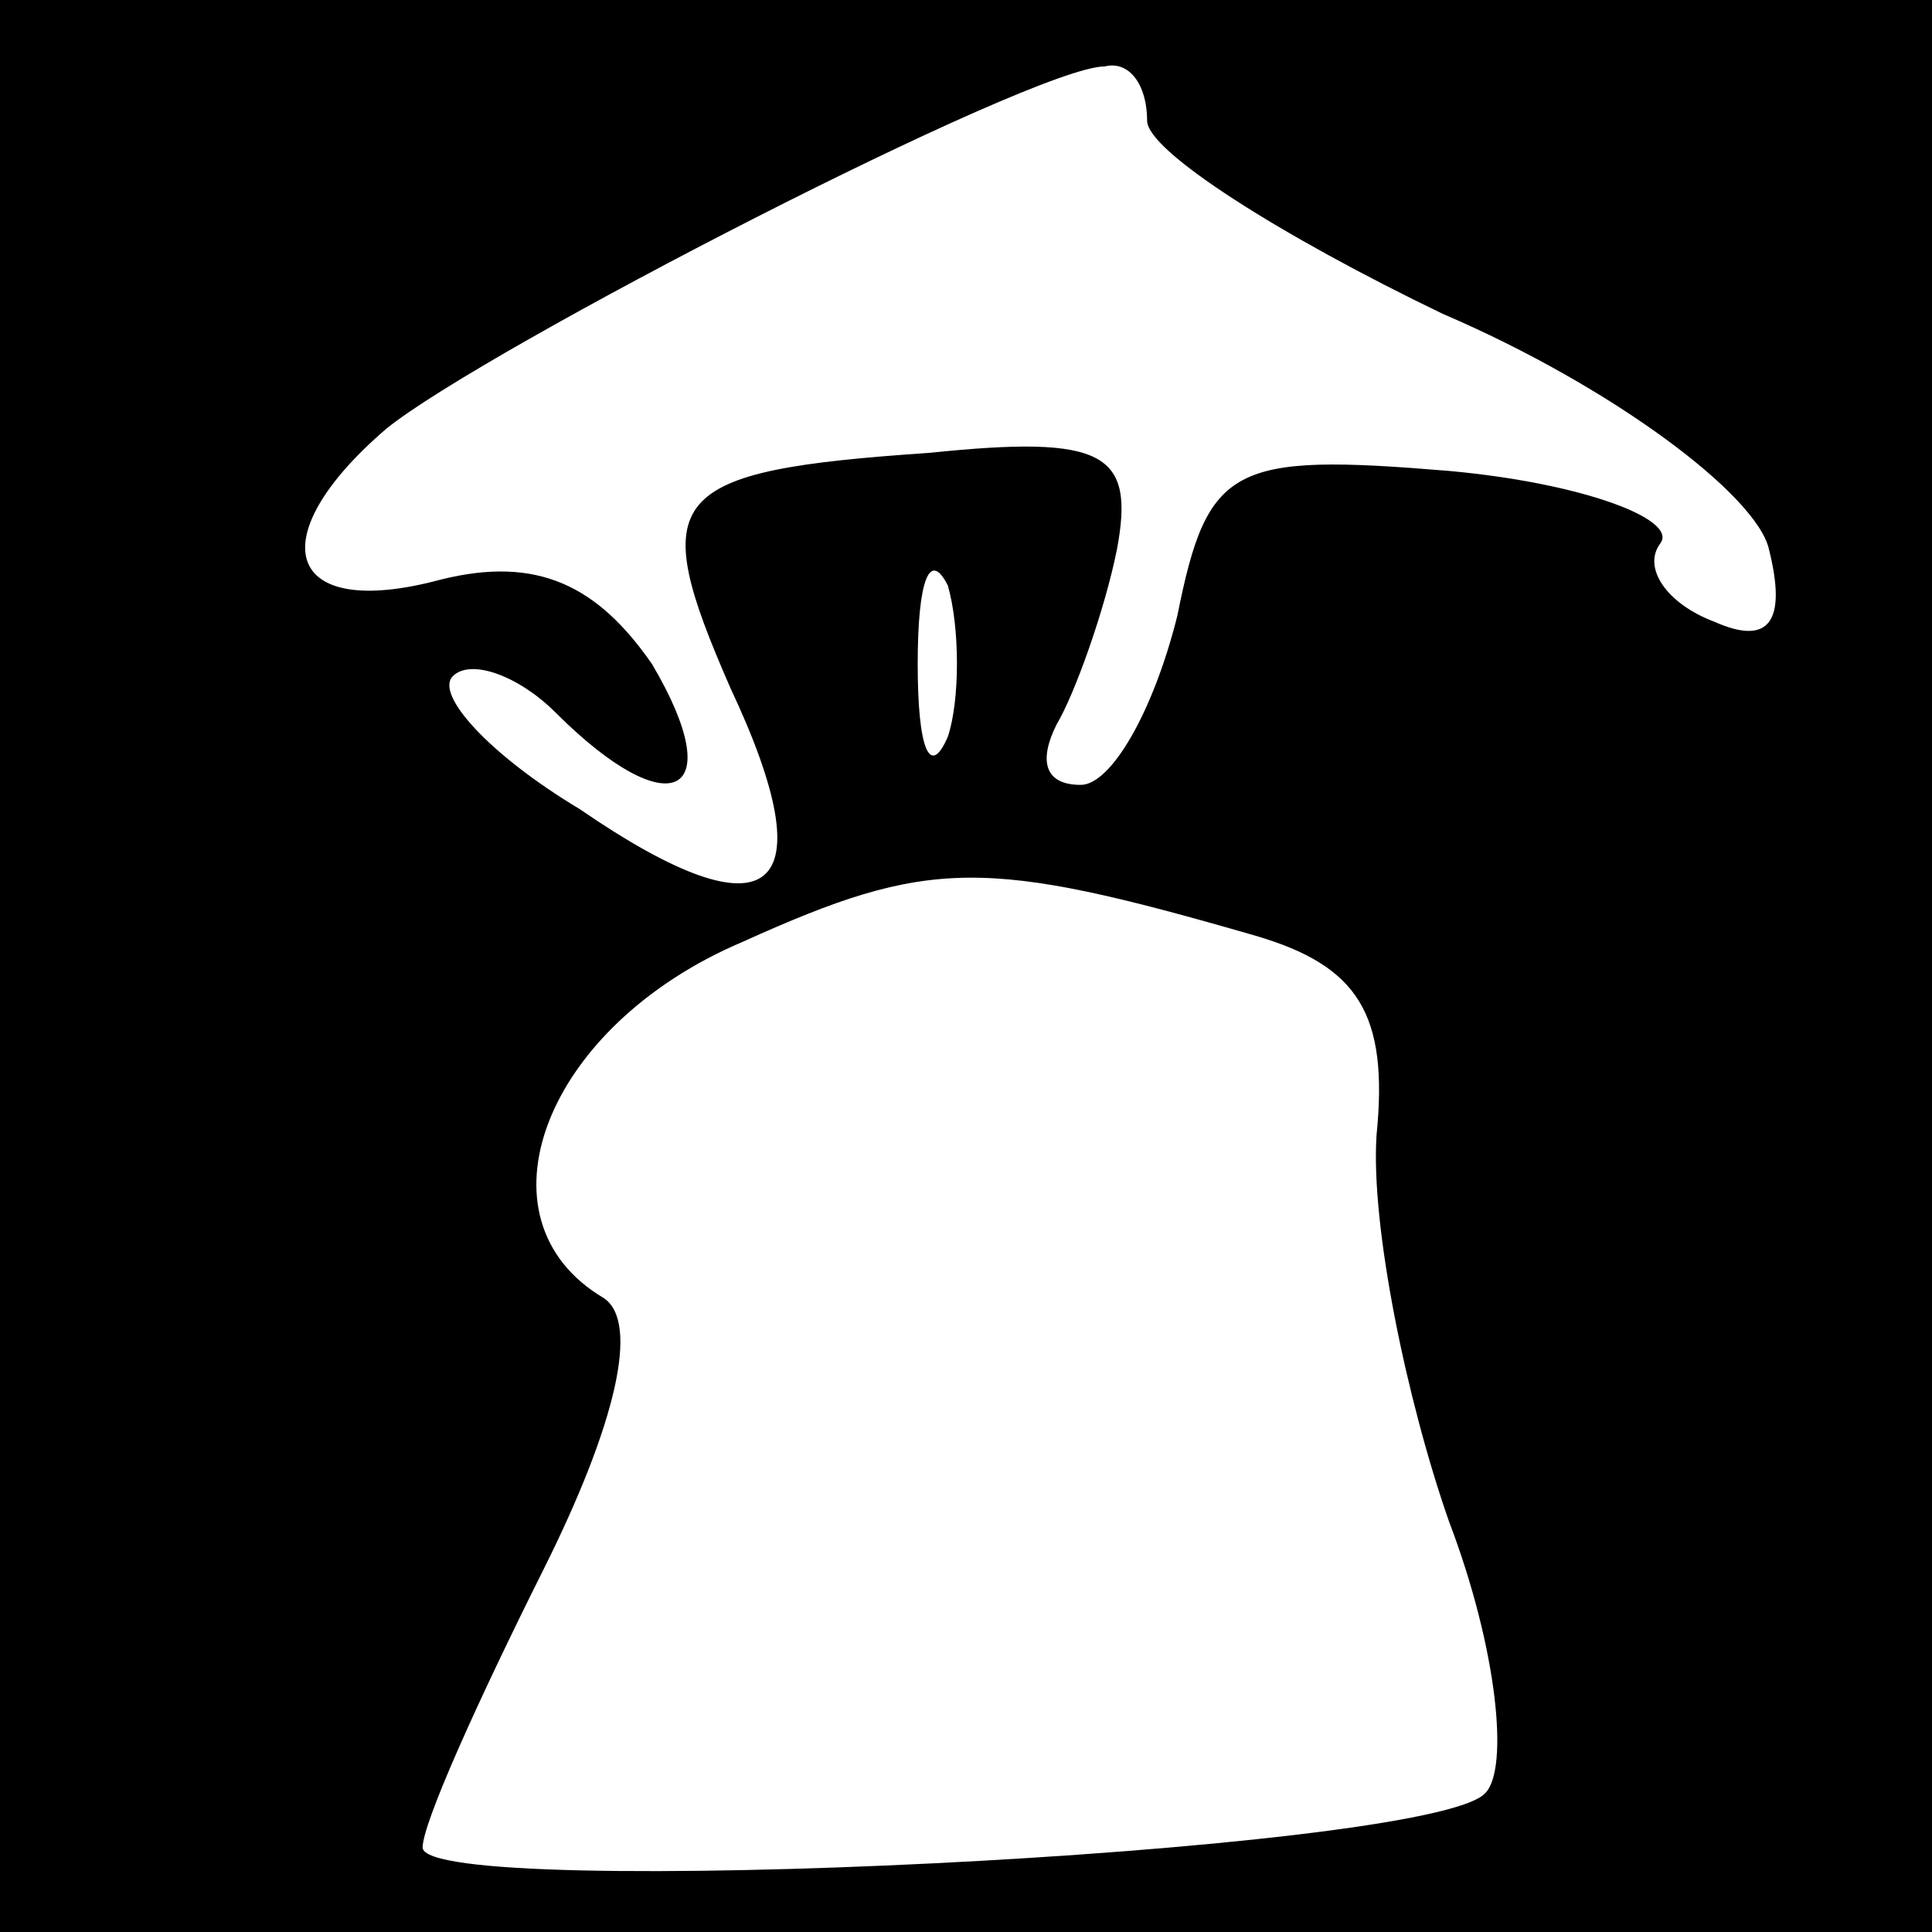 <?xml version="1.0" standalone="no"?>
<!DOCTYPE svg PUBLIC "-//W3C//DTD SVG 20010904//EN"
 "http://www.w3.org/TR/2001/REC-SVG-20010904/DTD/svg10.dtd">
<svg version="1.0" xmlns="http://www.w3.org/2000/svg"
 width="32pt" height="32pt" viewBox="0 0 32 32"
 preserveAspectRatio="xMidYMid meet">
<rect x="0" y="0" width="32" height="32" fill="#808080" stroke="none"/>
<g transform="translate(0,32) scale(0.1,-0.1)"
fill="#000000" stroke="none">
<path fill="#000000" stroke="none" d="M0 160 l0 -160 160 0 160 0 0 160 0
160 -160 0 -160 0 0 -160z"/>
<path fill="#ffffff" stroke="none" d="M190 300 c0 -5 22 -19 49 -32 28 -12
52 -30 54 -39 3 -12 0 -16 -9 -12 -8 3 -12 9 -9 13 3 4 -13 10 -35 12 -36 3
-40 1 -45 -24 -4 -16 -11 -28 -16 -28 -6 0 -7 4 -4 10 3 5 8 19 10 29 3 16 -2
19 -31 16 -44 -3 -47 -7 -33 -39 16 -34 7 -42 -25 -20 -15 9 -24 19 -21 22 3
3 11 0 17 -6 19 -19 29 -14 16 8 -9 13 -19 18 -35 14 -26 -7 -30 7 -9 25 16
13 107 60 119 60 4 1 7 -3 7 -9z"/>
<path fill="#ffffff" stroke="none" d="M157 198 c-3 -7 -5 -2 -5 12 0 14 2 19
5 13 2 -7 2 -19 0 -25z"/>
<path fill="#ffffff" stroke="none" d="M208 165 c17 -5 22 -13 20 -33 -1 -15
5 -44 12 -64 8 -21 10 -41 6 -45 -9 -10 -176 -18 -176 -9 0 4 9 24 20 46 12
24 16 41 10 45 -22 13 -10 45 23 59 31 14 40 14 85 1z"/>
</g>
</svg>
